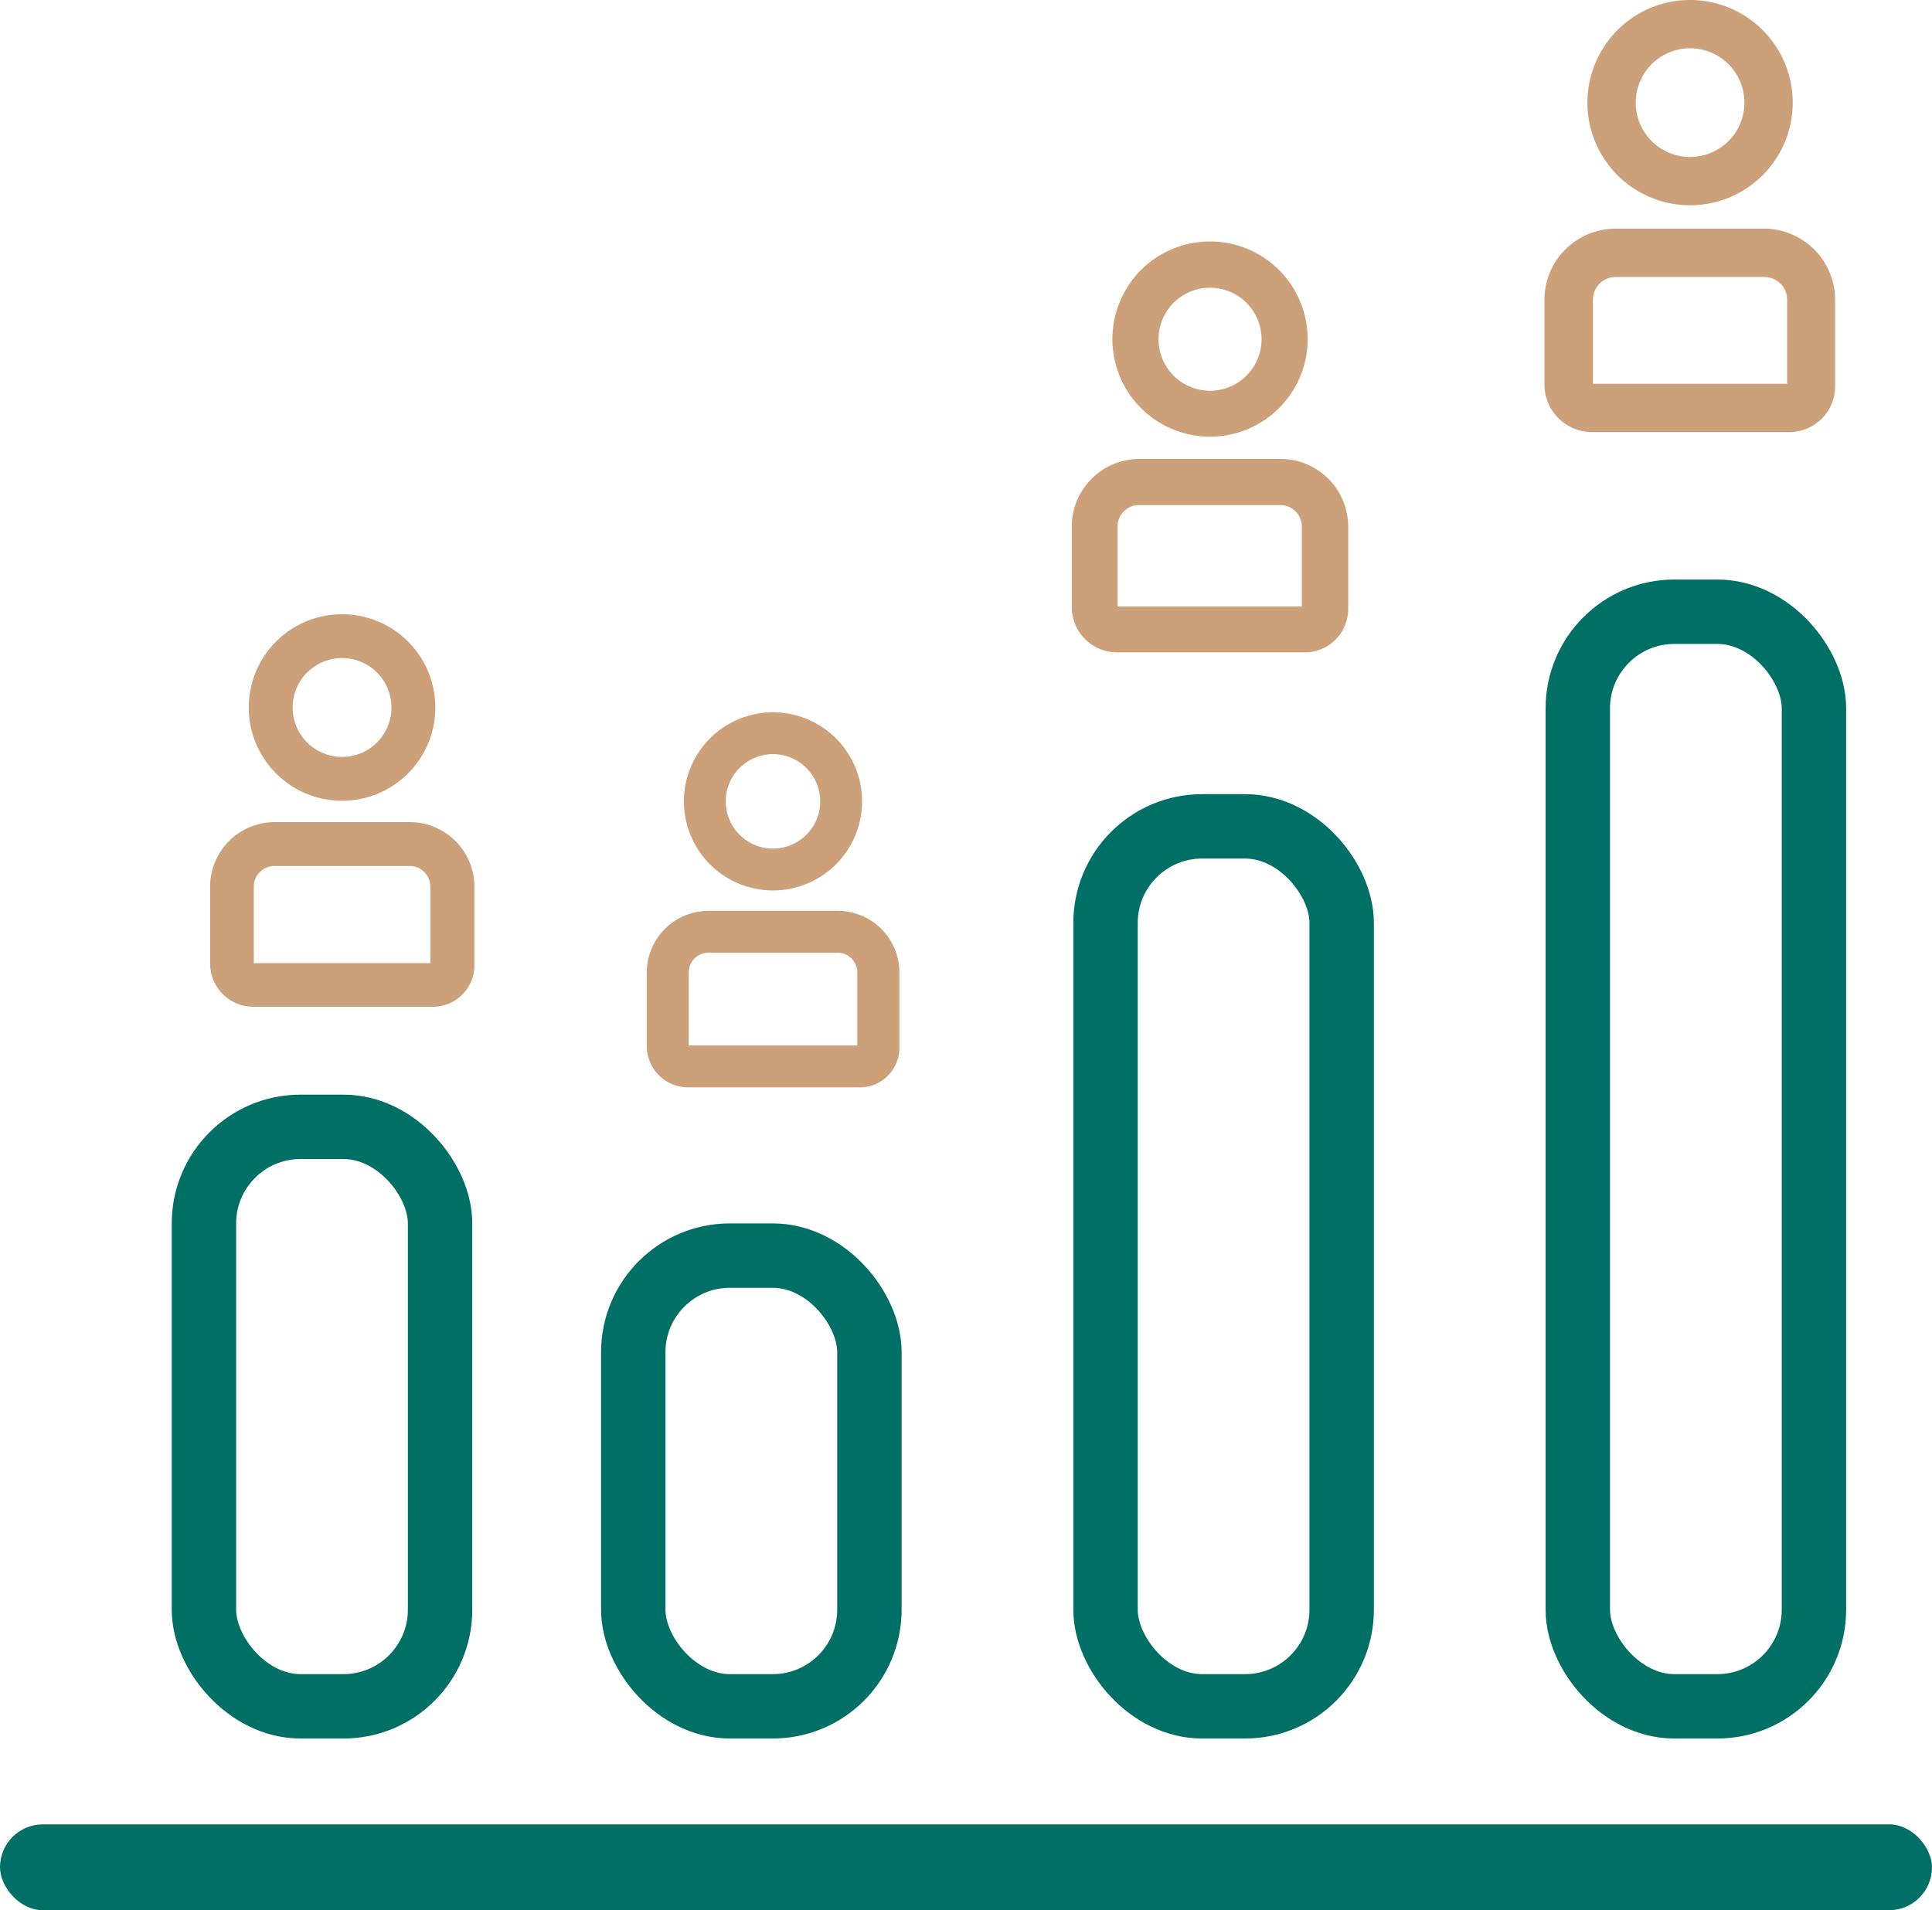 <svg id="serveyIcon" xmlns="http://www.w3.org/2000/svg" width="45" height="44.501" viewBox="0 0 45 44.501">
  <g id="Group_24744" data-name="Group 24744" transform="translate(4.889)">
    <g id="Group_24753" data-name="Group 24753" transform="translate(31.089)">
      <g id="Group_23113" data-name="Group 23113" transform="translate(0 5.327)">
        <g id="Group_23112" data-name="Group 23112">
          <path id="Path_12517" data-name="Path 12517" d="M392.267,71.056H388.8a1.657,1.657,0,0,0-1.655,1.656v1.975a1.109,1.109,0,0,0,1.108,1.108h4.6a1.063,1.063,0,0,0,1.062-1.062V72.712A1.658,1.658,0,0,0,392.267,71.056Zm.531,3.614h-4.524V72.712a.532.532,0,0,1,.531-.531h3.462a.532.532,0,0,1,.531.531V74.67Z" transform="translate(-387.15 -71.056)" fill="#cca079"/>
        </g>
      </g>
      <g id="Group_23115" data-name="Group 23115" transform="translate(0.996)">
        <g id="Group_23114" data-name="Group 23114">
          <path id="Path_12518" data-name="Path 12518" d="M402.821,0a2.391,2.391,0,1,0,2.391,2.391A2.391,2.391,0,0,0,402.821,0Zm0,3.657a1.266,1.266,0,1,1,1.266-1.266,1.266,1.266,0,0,1-1.266,1.266Z" transform="translate(-400.43)" fill="#cca079"/>
        </g>
      </g>
    </g>
    <g id="Group_24752" data-name="Group 24752" transform="translate(20.074 5.625)">
      <g id="Group_23117" data-name="Group 23117" transform="translate(0 5.067)">
        <g id="Group_23116" data-name="Group 23116">
          <path id="Path_12519" data-name="Path 12519" d="M274.438,160.687h-3.292a1.576,1.576,0,0,0-1.574,1.574v1.878a1.055,1.055,0,0,0,1.054,1.054H275a1.011,1.011,0,0,0,1.01-1.01v-1.922a1.576,1.576,0,0,0-1.572-1.574Zm.5,3.437h-4.3v-1.862a.5.5,0,0,1,.5-.5h3.292a.5.5,0,0,1,.5.5v1.862Z" transform="translate(-269.571 -160.687)" fill="#cca079"/>
        </g>
      </g>
      <g id="Group_23119" data-name="Group 23119" transform="translate(0.947)">
        <g id="Group_23118" data-name="Group 23118">
          <path id="Path_12520" data-name="Path 12520" d="M285.126,89.629A2.274,2.274,0,1,0,287.4,91.9,2.274,2.274,0,0,0,285.126,89.629Zm0,3.478a1.2,1.2,0,1,1,1.2-1.2,1.2,1.2,0,0,1-1.2,1.2Z" transform="translate(-282.852 -89.629)" fill="#cca079"/>
        </g>
      </g>
    </g>
    <g id="Group_24754" data-name="Group 24754" transform="translate(10.176 16.594)">
      <path id="Path_12521" data-name="Path 12521" d="M156.436,301.542h-3.005a1.439,1.439,0,0,0-1.437,1.437v1.714a.963.963,0,0,0,.962.962h4a.923.923,0,0,0,.922-.922v-1.754a1.439,1.439,0,0,0-1.442-1.437Zm.461,3.137H152.97v-1.7a.461.461,0,0,1,.461-.461h3.005a.461.461,0,0,1,.461.461Z" transform="translate(-151.994 -296.917)" fill="#cca079"/>
      <g id="Group_23123" data-name="Group 23123" transform="translate(0.864)">
        <g id="Group_23122" data-name="Group 23122">
          <path id="Path_12522" data-name="Path 12522" d="M167.349,230.485a2.075,2.075,0,1,0,2.075,2.075,2.075,2.075,0,0,0-2.075-2.075Zm0,3.175a1.1,1.1,0,1,1,1.1-1.1,1.1,1.1,0,0,1-1.1,1.1Z" transform="translate(-165.274 -230.485)" fill="#cca079"/>
        </g>
      </g>
    </g>
    <g id="Group_24755" data-name="Group 24755" transform="translate(0 14.309)">
      <g id="Group_23125" data-name="Group 23125" transform="translate(0 4.843)">
        <g id="Group_23124" data-name="Group 23124">
          <path id="Path_12523" data-name="Path 12523" d="M39.067,254.424H35.921a1.506,1.506,0,0,0-1.5,1.5v1.795a1.008,1.008,0,0,0,1.007,1.007h4.184a.966.966,0,0,0,.965-.965v-1.837a1.507,1.507,0,0,0-1.51-1.5Zm.483,3.285H35.438v-1.78a.483.483,0,0,1,.483-.483h3.147a.483.483,0,0,1,.483.483v1.78Z" transform="translate(-34.416 -254.424)" fill="#cca079"/>
        </g>
      </g>
      <g id="Group_23127" data-name="Group 23127" transform="translate(0.905)">
        <g id="Group_23126" data-name="Group 23126">
          <path id="Path_12524" data-name="Path 12524" d="M49.87,183.368a2.173,2.173,0,1,0,2.173,2.173A2.173,2.173,0,0,0,49.87,183.368Zm0,3.324a1.151,1.151,0,1,1,1.151-1.151,1.151,1.151,0,0,1-1.151,1.151Z" transform="translate(-47.697 -183.368)" fill="#cca079"/>
        </g>
      </g>
    </g>
  </g>
  <g id="Group_24751" data-name="Group 24751" transform="translate(0 13.501)">
    <g id="Rectangle_11631" data-name="Rectangle 11631" transform="translate(36)" fill="none" stroke="#007066" stroke-width="1.5">
      <rect width="7" height="27" rx="3" stroke="none"/>
      <rect x="0.75" y="0.75" width="5.5" height="25.5" rx="2.25" fill="none"/>
    </g>
    <g id="Rectangle_11632" data-name="Rectangle 11632" transform="translate(25 5)" fill="none" stroke="#007066" stroke-width="1.5">
      <rect width="7" height="22" rx="3" stroke="none"/>
      <rect x="0.75" y="0.75" width="5.5" height="20.5" rx="2.25" fill="none"/>
    </g>
    <g id="Rectangle_11633" data-name="Rectangle 11633" transform="translate(14 15)" fill="none" stroke="#007066" stroke-width="1.5">
      <rect width="7" height="12" rx="3" stroke="none"/>
      <rect x="0.75" y="0.75" width="5.5" height="10.5" rx="2.25" fill="none"/>
    </g>
    <g id="Rectangle_11634" data-name="Rectangle 11634" transform="translate(4 12)" fill="none" stroke="#007066" stroke-width="1.5">
      <rect width="7" height="15" rx="3" stroke="none"/>
      <rect x="0.75" y="0.75" width="5.5" height="13.5" rx="2.25" fill="none"/>
    </g>
    <rect id="Rectangle_11635" data-name="Rectangle 11635" width="45" height="2" rx="1" transform="translate(0 29)" fill="#007066"/>
  </g>
</svg>

